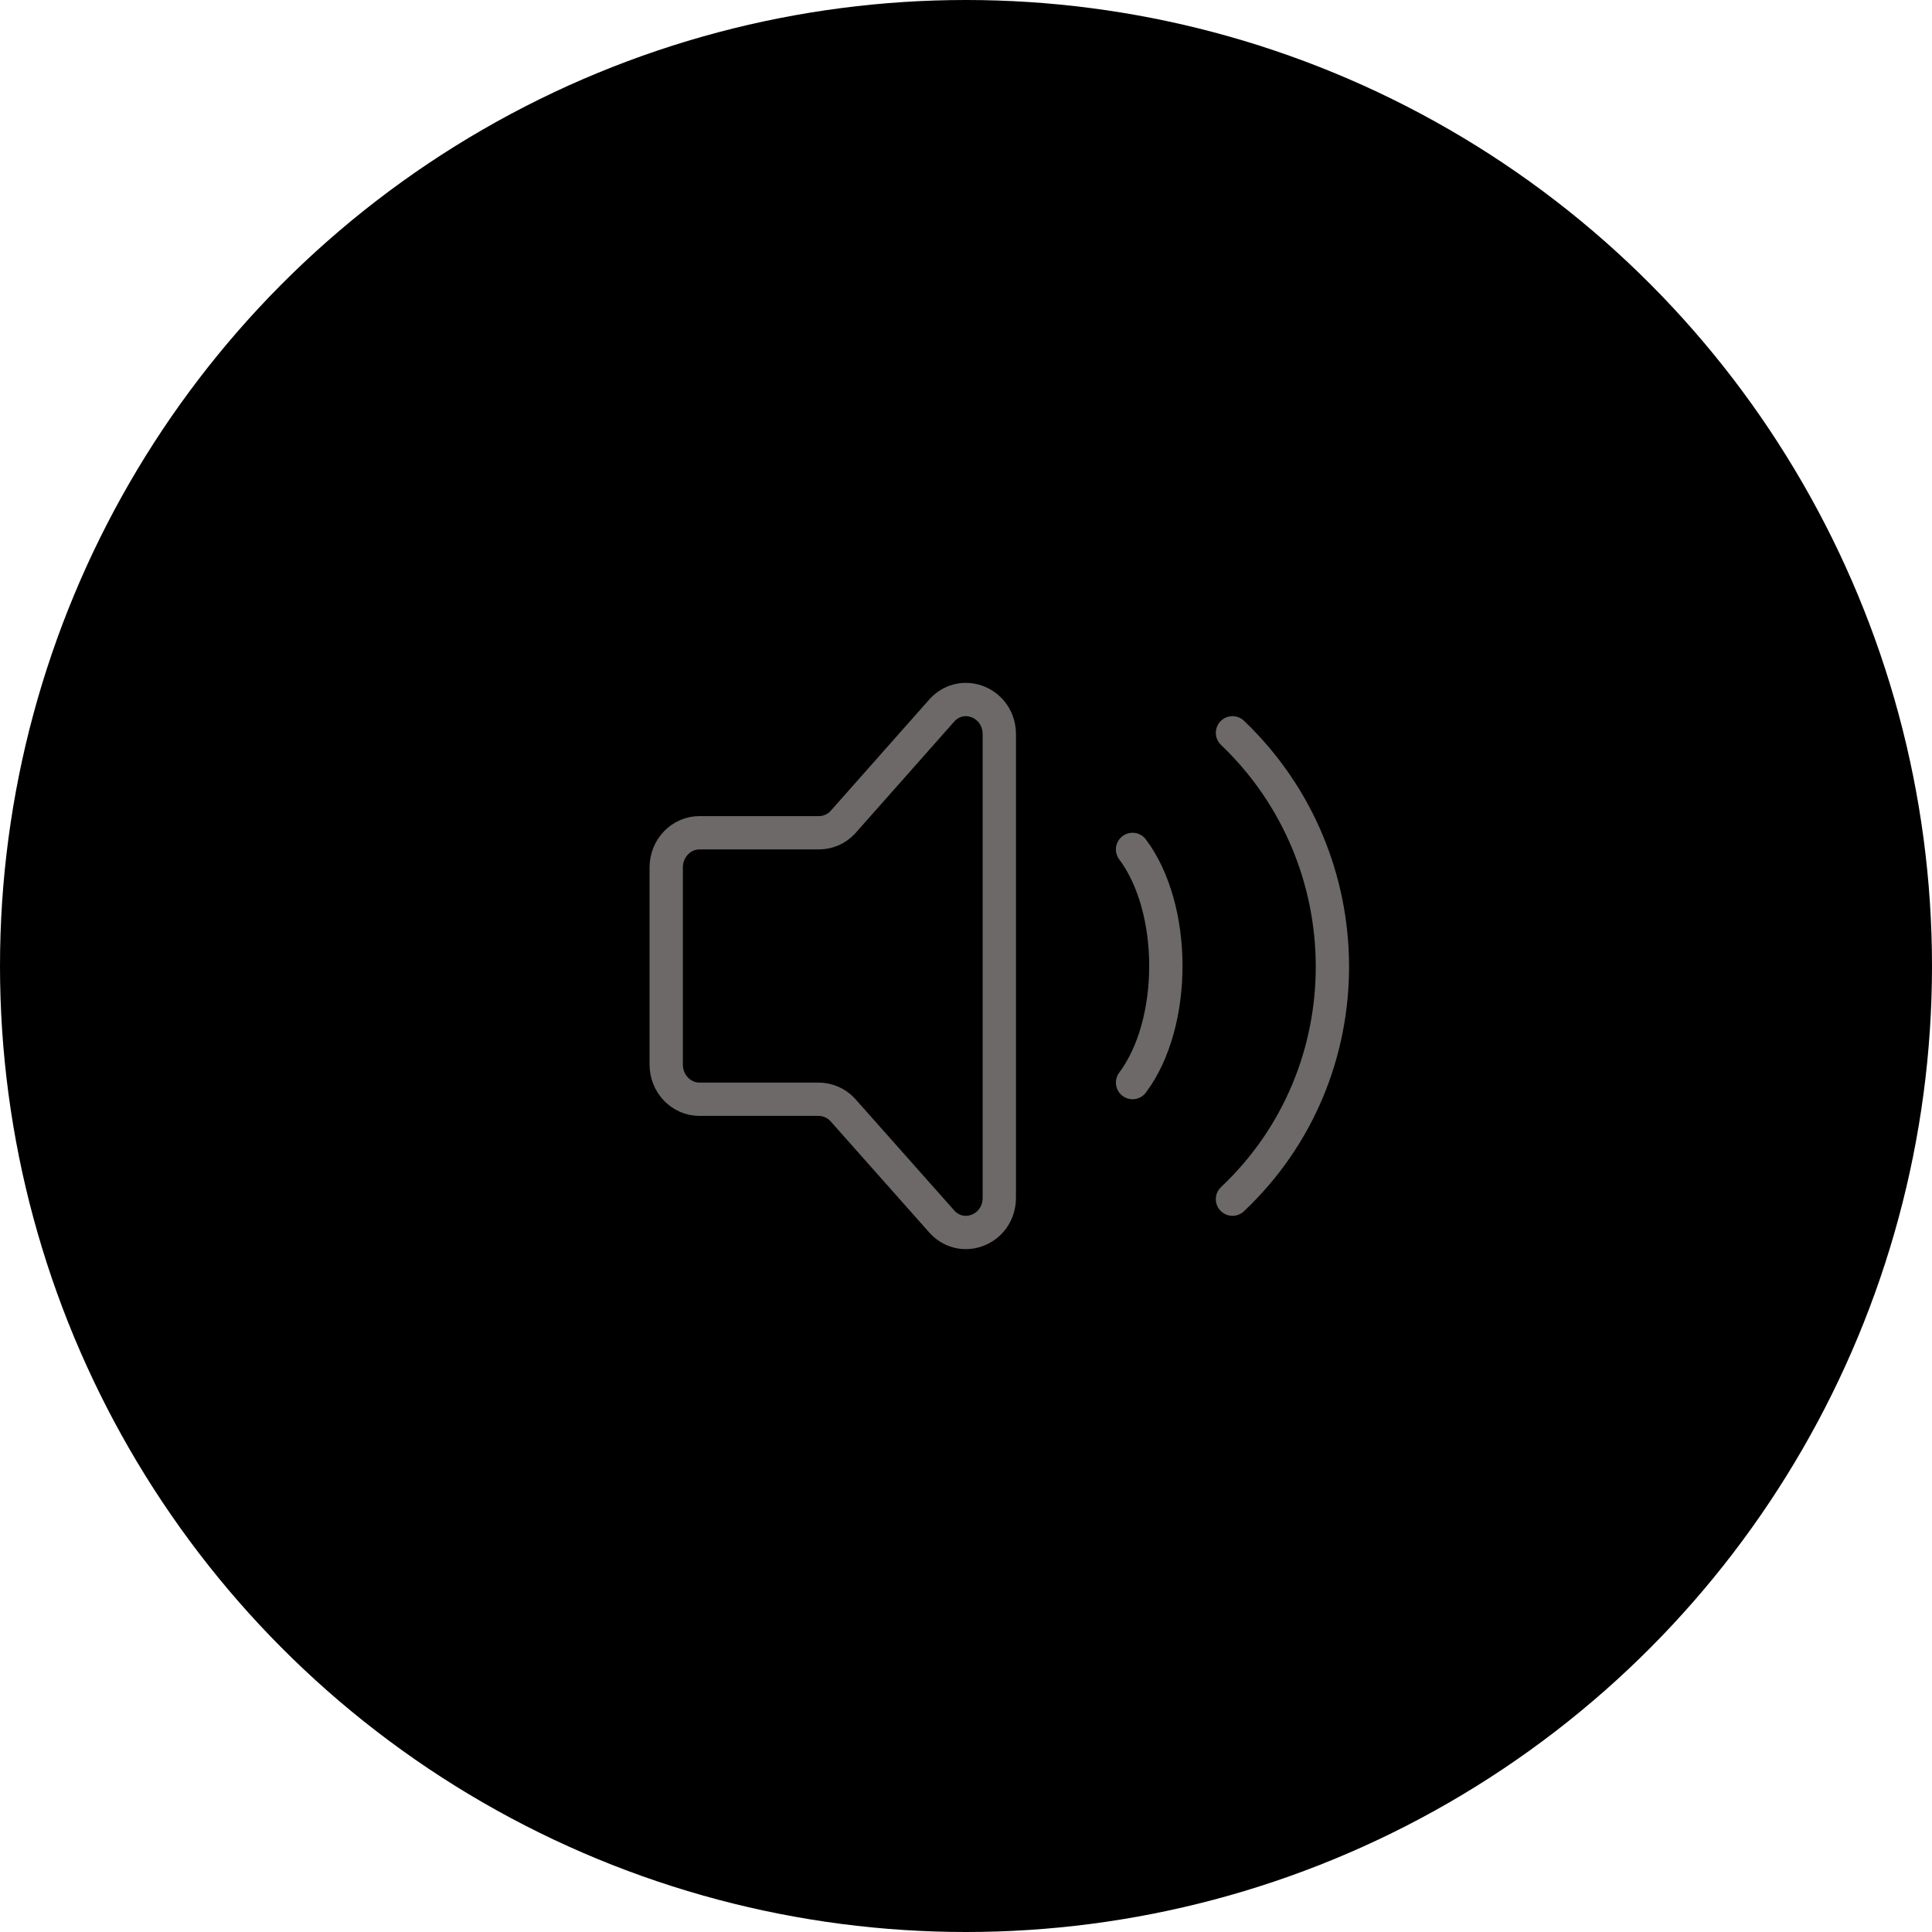 <svg width="58" height="58" viewBox="0 0 58 58" fill="none" xmlns="http://www.w3.org/2000/svg">
    <circle cx="29" cy="29" r="29" fill="black"/>
    <path d="M34 25.5C35.333 27.278 35.333 30.722 34 32.5M37 22C40.988 25.808 41.012 32.217 37 36M20 31.959V26.04C20 25.466 20.448 25 21 25H24.586C24.718 25 24.849 24.972 24.971 24.92C25.092 24.867 25.202 24.791 25.293 24.695L28.293 21.307C28.923 20.651 30 21.116 30 22.043V35.957C30 36.891 28.91 37.352 28.284 36.683L25.294 33.314C25.203 33.215 25.092 33.137 24.969 33.083C24.846 33.029 24.712 33.001 24.578 33H21C20.448 33 20 32.534 20 31.959Z" stroke="#6D6969" stroke-linecap="round" stroke-linejoin="round"/>
</svg>
